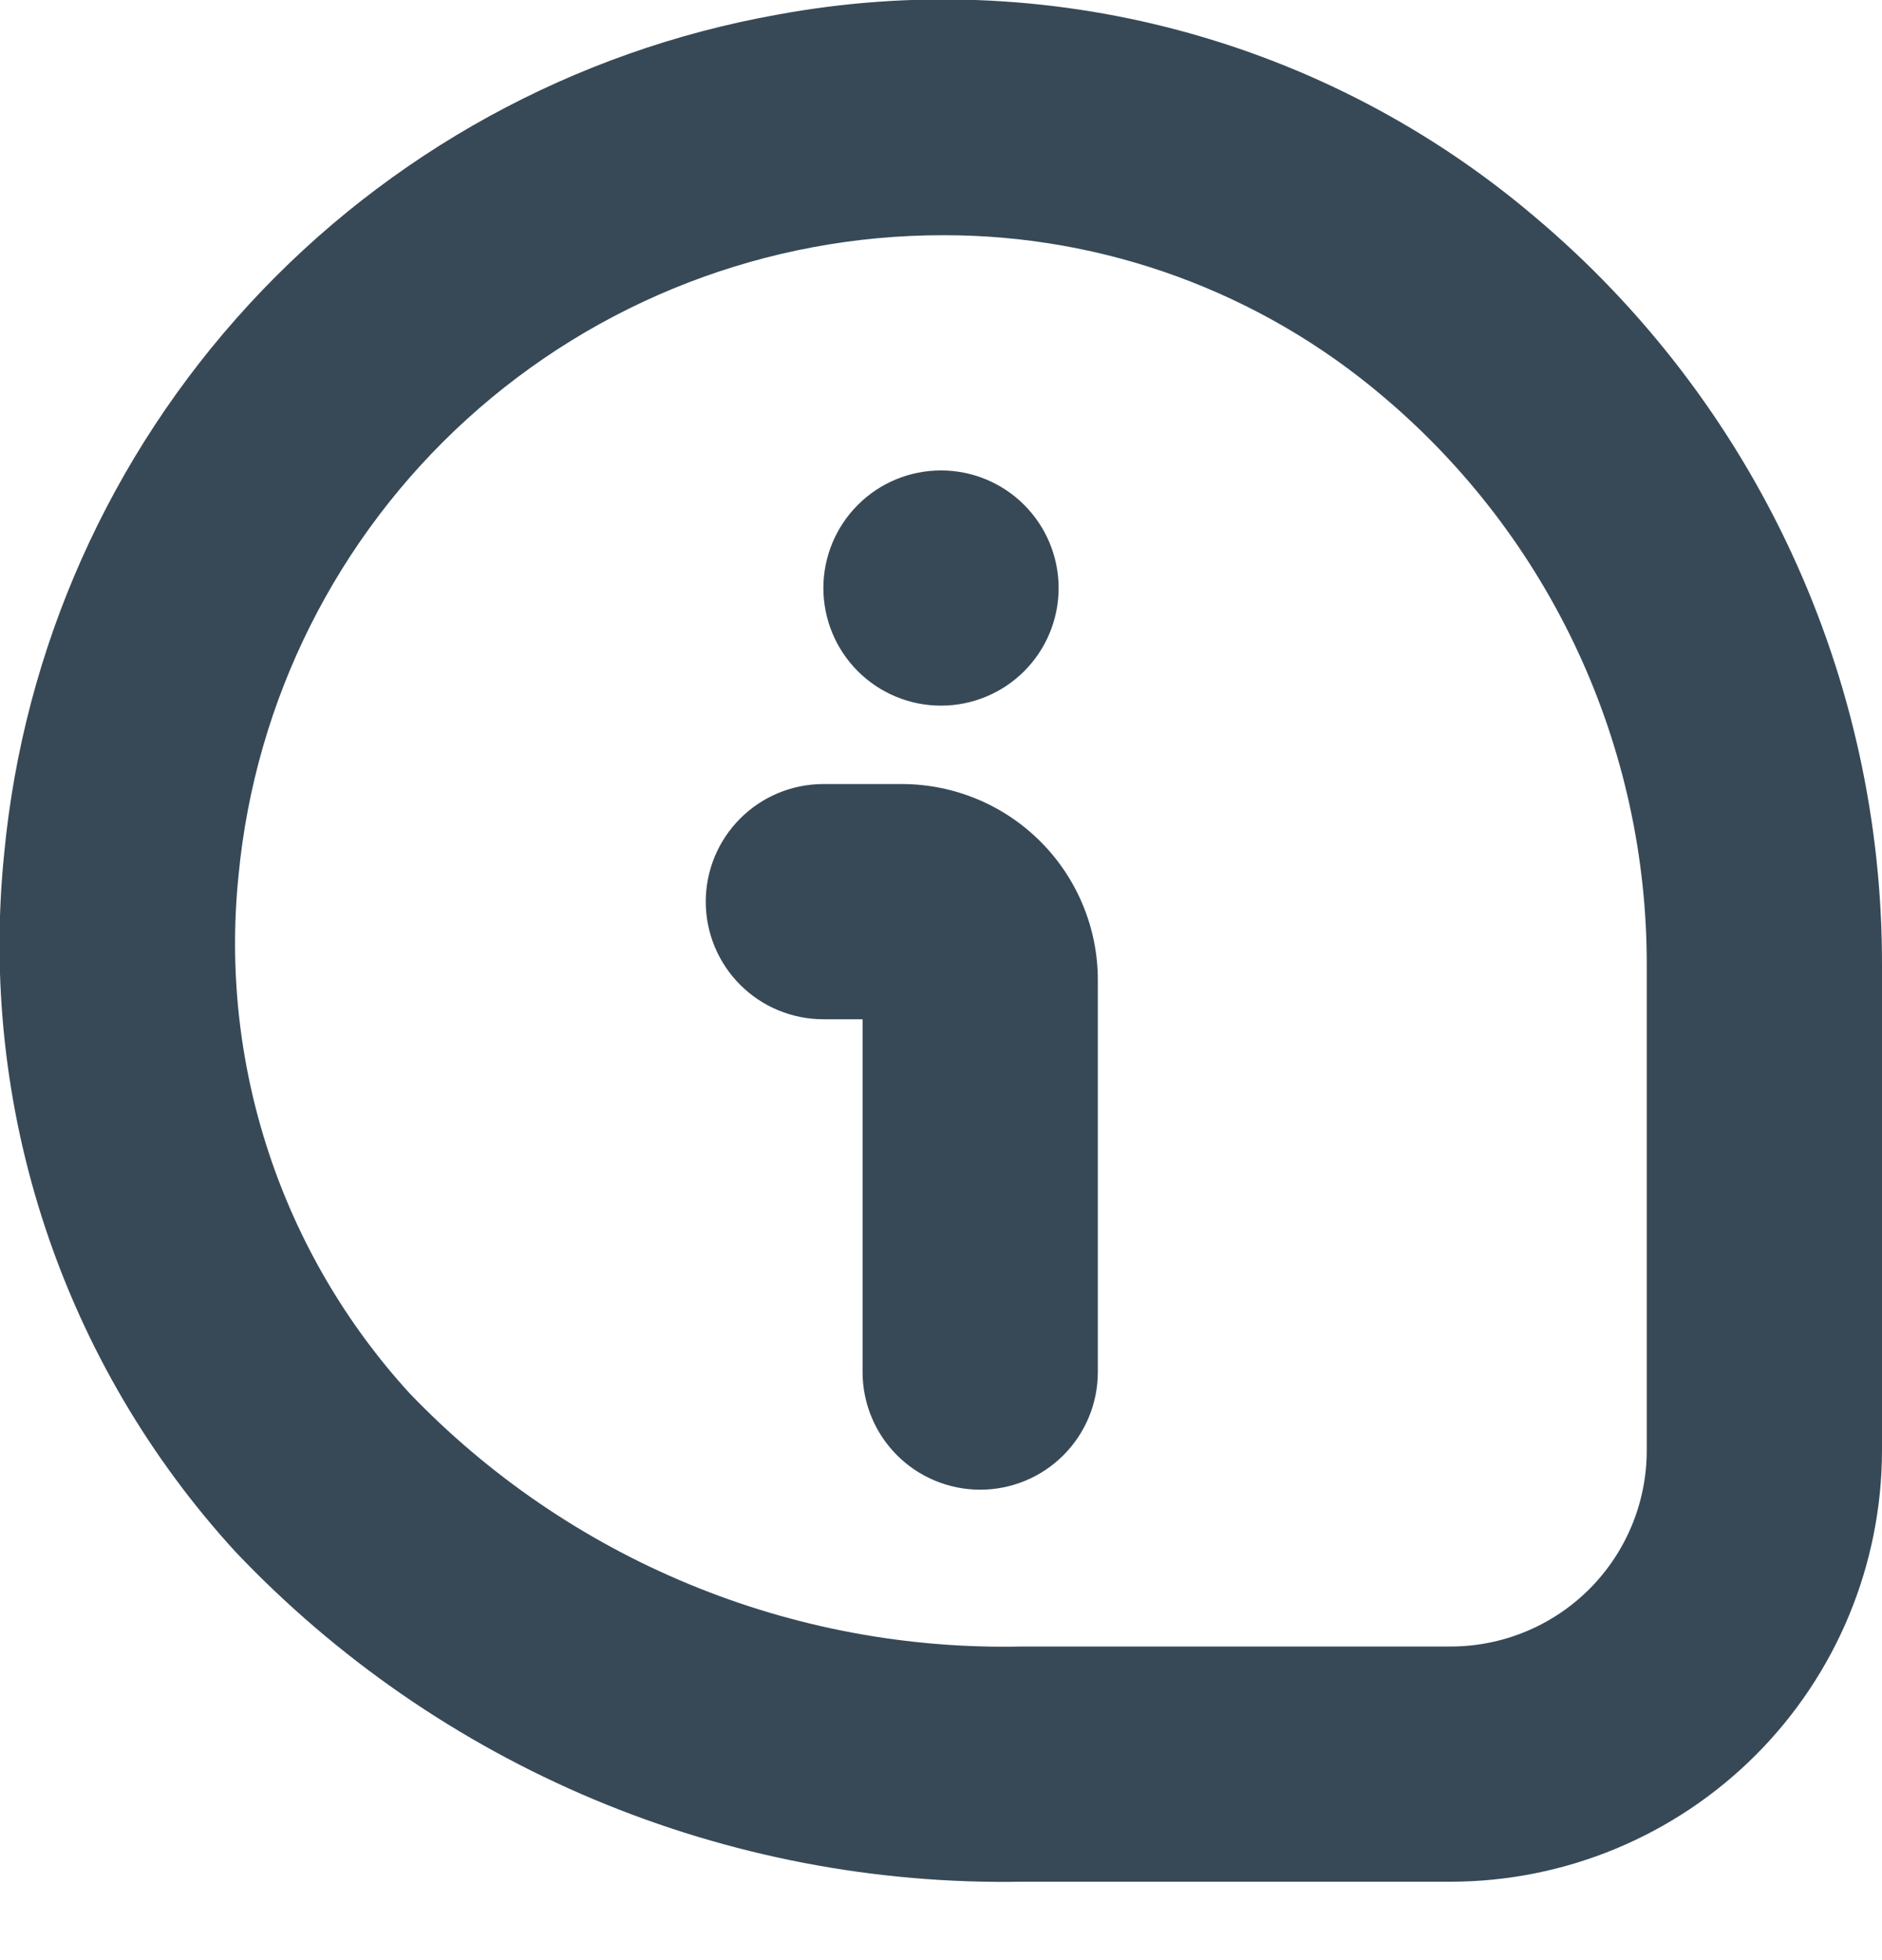 <svg width="48" height="50" viewBox="0 0 48 50" fill="none" xmlns="http://www.w3.org/2000/svg" xmlns:xlink="http://www.w3.org/1999/xlink">
<path d="M37,48L26.068,48C22.322,48.066 18.603,47.351 15.148,45.901C11.693,44.451 8.578,42.298 6,39.578C3.819,37.194 2.167,34.376 1.151,31.308C0.135,28.241 -0.221,24.993 0.106,21.778C0.602,16.548 2.798,11.623 6.357,7.758C9.917,3.893 14.644,1.301 19.816,0.376C23.214,-0.254 26.709,-0.12 30.049,0.769C33.389,1.658 36.489,3.279 39.124,5.514C41.914,7.859 44.155,10.789 45.688,14.095C47.222,17.401 48.011,21.004 48,24.648L48,37C47.996,39.917 46.836,42.712 44.774,44.774C42.712,46.836 39.916,47.997 37,48L37,48ZM24.06,6C19.569,5.996 15.238,7.668 11.914,10.687C8.589,13.707 6.511,17.858 6.084,22.328C5.839,24.713 6.101,27.123 6.853,29.399C7.604,31.676 8.828,33.768 10.444,35.538C12.458,37.639 14.887,39.299 17.577,40.411C20.267,41.524 23.158,42.065 26.068,42L37,42C38.326,42 39.598,41.473 40.535,40.536C41.473,39.598 42,38.326 42,37L42,24.648C42.009,21.88 41.411,19.143 40.248,16.631C39.085,14.119 37.385,11.892 35.268,10.108C32.139,7.451 28.165,5.994 24.06,6ZM24,12C23.204,12 22.441,12.316 21.879,12.879C21.316,13.442 21,14.205 21,15C21,15.796 21.316,16.559 21.879,17.122C22.441,17.684 23.204,18 24,18C24.796,18 25.559,17.684 26.121,17.122C26.684,16.559 27,15.796 27,15C27,14.205 26.684,13.442 26.121,12.879C25.559,12.316 24.796,12 24,12ZM25,38C24.204,38 23.441,37.684 22.879,37.122C22.316,36.559 22,35.796 22,35L22,26L21,26C20.204,26 19.441,25.684 18.879,25.122C18.316,24.559 18,23.796 18,23C18,22.205 18.316,21.442 18.879,20.879C19.441,20.316 20.204,20 21,20L23,20C24.326,20 25.598,20.527 26.535,21.465C27.473,22.402 28,23.674 28,25L28,35C28,35.796 27.684,36.559 27.121,37.122C26.559,37.684 25.796,38 25,38L25,38Z" fill="#374957"/>
</svg>
